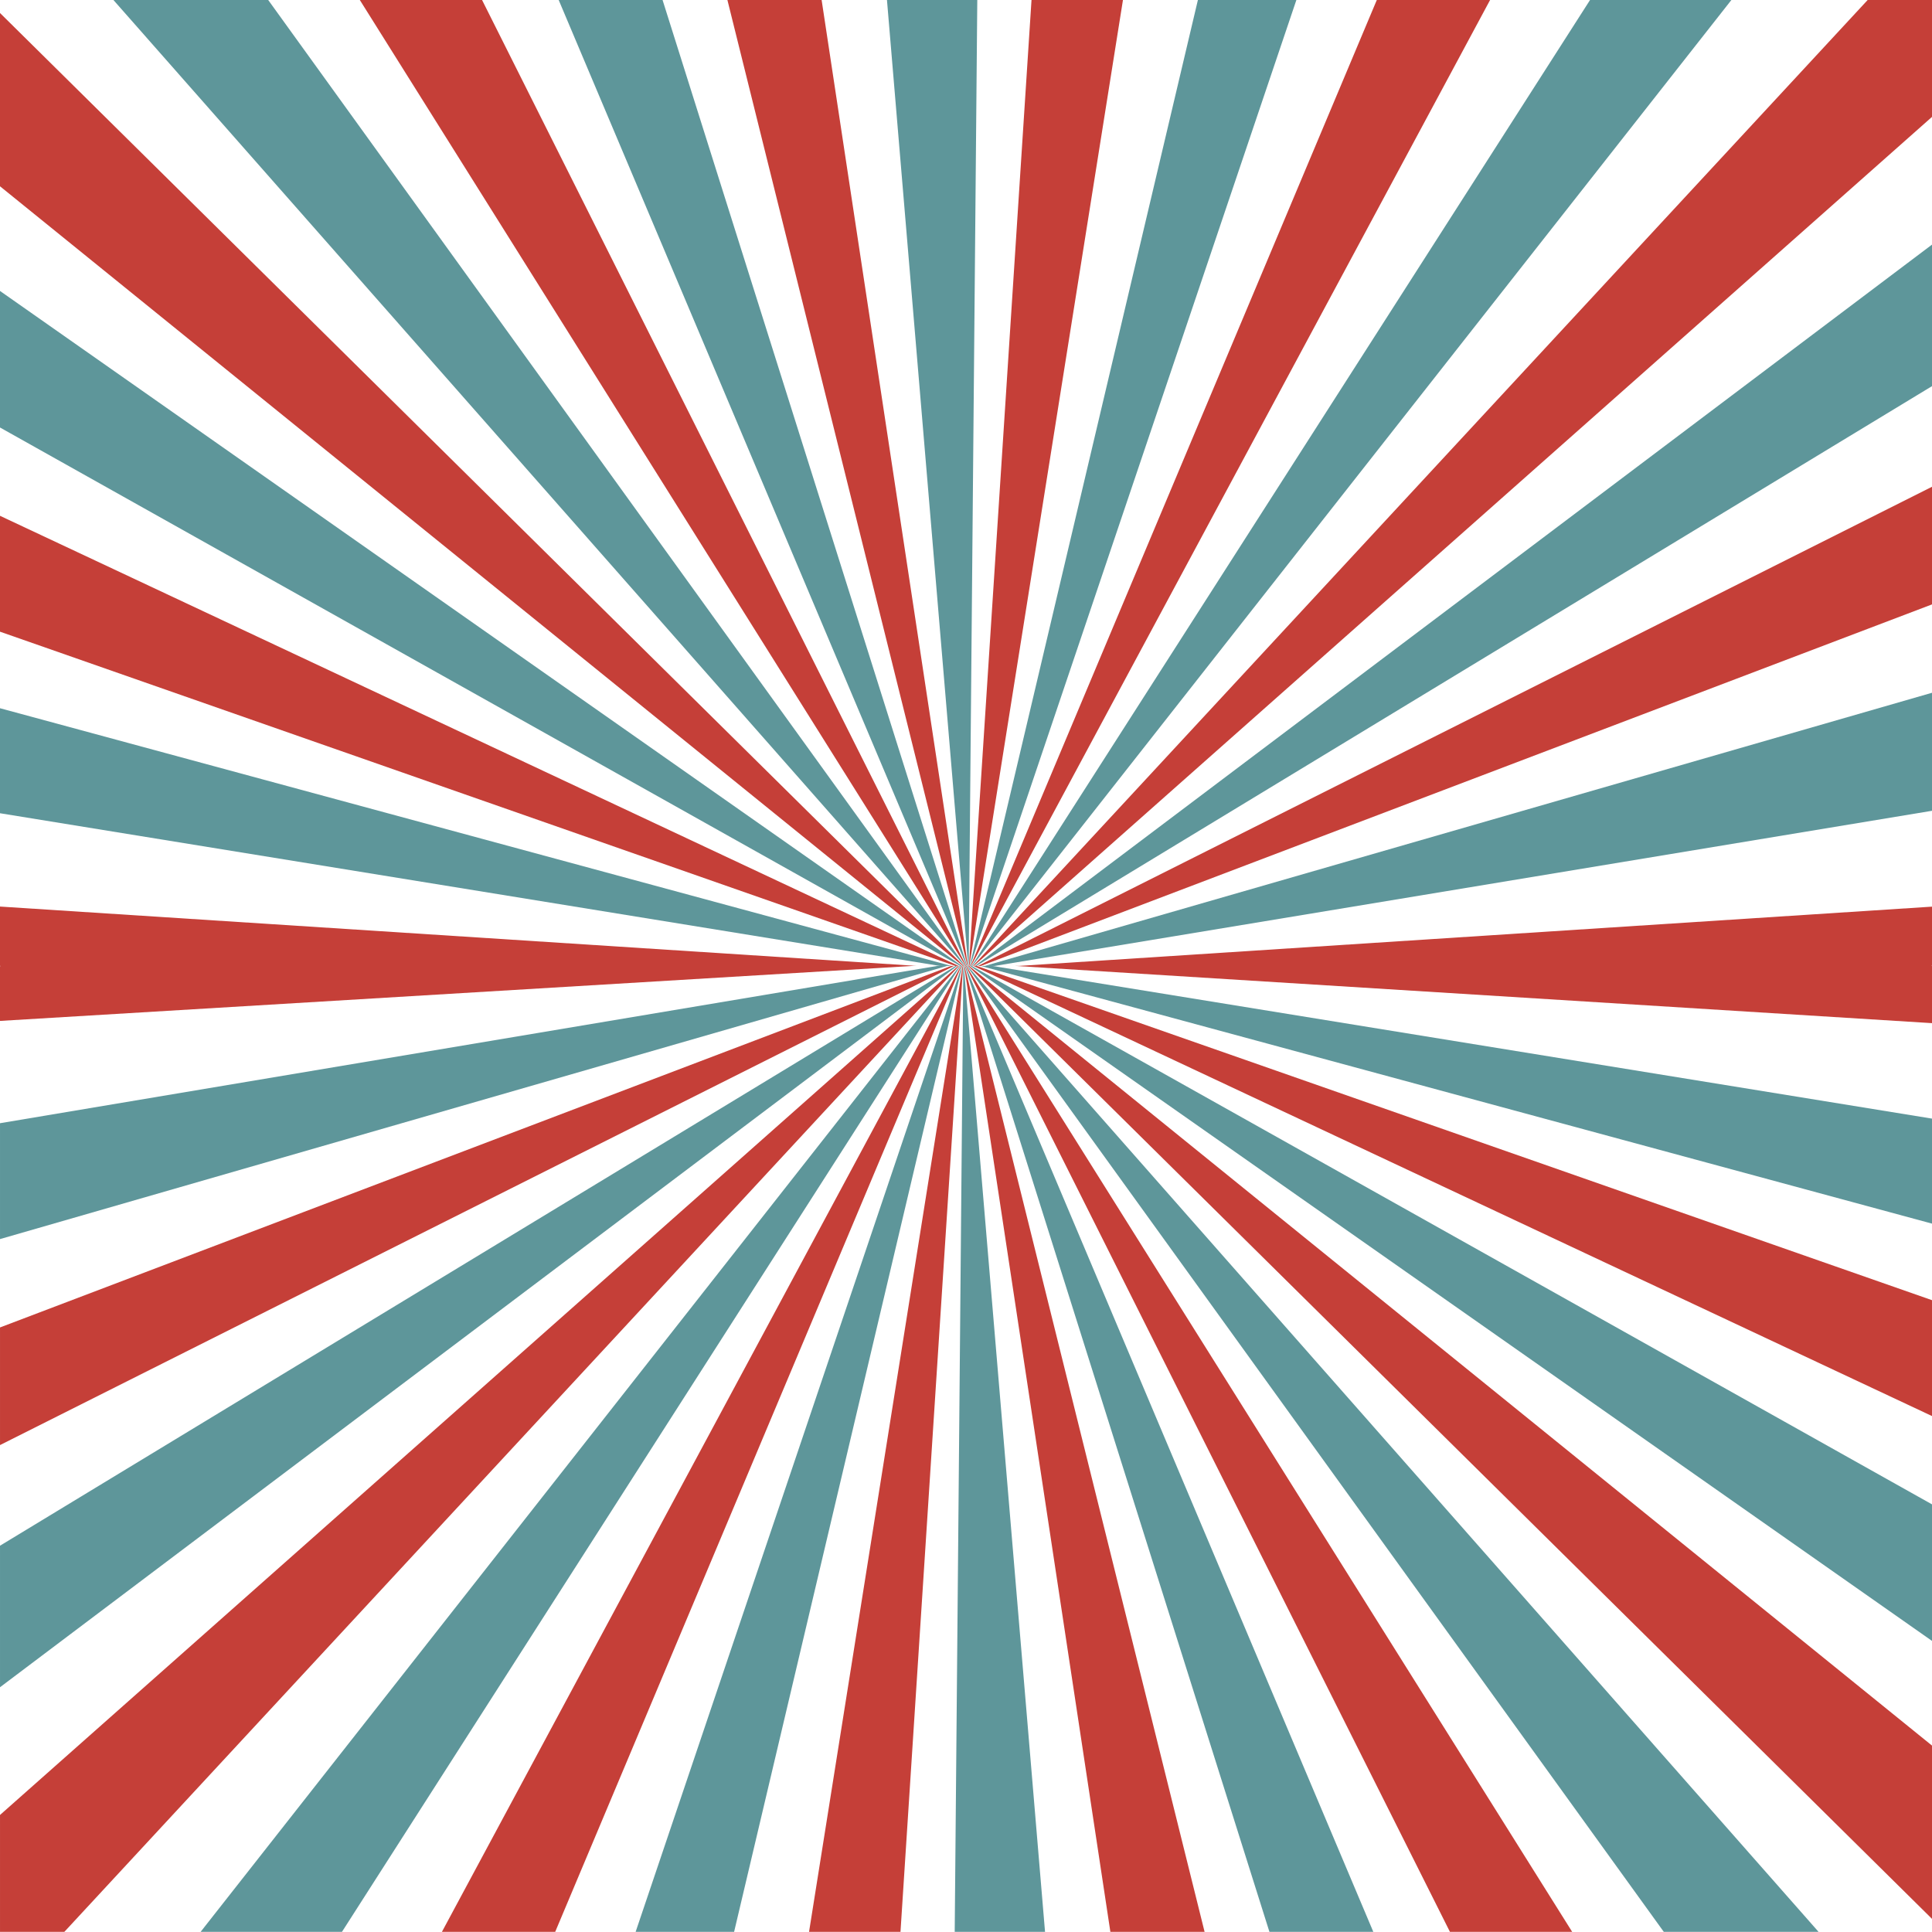 <?xml version="1.0" encoding="utf-8"?>
<!-- Generator: Adobe Illustrator 16.0.0, SVG Export Plug-In . SVG Version: 6.00 Build 0)  -->
<!DOCTYPE svg PUBLIC "-//W3C//DTD SVG 1.1//EN" "http://www.w3.org/Graphics/SVG/1.1/DTD/svg11.dtd">
<svg version="1.1" id="Layer_1" xmlns="http://www.w3.org/2000/svg" xmlns:xlink="http://www.w3.org/1999/xlink" x="0px" y="0px"
	 width="900px" height="900px" viewBox="0 0 900 900" enable-background="new 0 0 900 900" xml:space="preserve">
<g>
	<g>
		<polygon fill="#C53F38" points="449.009,449.965 -0.008,6.051 -0.008,86.768 448.521,449.965 		"/>
		<polygon fill="#5E969A" points="448.107,449.965 -0.008,135.533 -0.008,199.141 447.325,449.965 		"/>
		<polygon fill="#C53F38" points="446.57,449.965 -0.008,240.278 -0.008,294.256 444.981,449.965 		"/>
		<polygon fill="#5E969A" points="443.162,449.965 -0.006,329.916 -0.006,378.837 437.788,449.965 		"/>
		<path fill="#C53F38" d="M427.113,449.96h-1.751L0,475.58v-24.76c-0.018-0.4-0.036-0.81,0.27-0.86h-0.278v-27.65L427.113,449.96z"
			/>
		<polygon fill="#5E969A" points="449.642,449.965 124.939,0 52.836,0 449.292,449.965 		"/>
		<polygon fill="#C53F38" points="450.122,449.965 224.563,0 167.62,0 449.848,449.965 		"/>
		<polygon fill="#5E969A" points="450.528,449.965 308.65,0 260.257,0 450.294,449.965 		"/>
		<polygon fill="#C53F38" points="450.885,449.965 382.743,0 338.855,0 450.674,449.965 		"/>
		<polygon fill="#5E969A" points="451.235,449.965 455.258,0 413.182,0 451.032,449.965 		"/>
		<polygon fill="#C53F38" points="451.563,449.965 523.116,0 480.517,0 451.357,449.965 		"/>
		<polygon fill="#5E969A" points="451.953,449.965 603.901,0 558.024,0 451.732,449.965 		"/>
		<polygon fill="#C53F38" points="452.388,449.965 694.138,0 641.368,0 452.132,449.965 		"/>
		<polygon fill="#5E969A" points="452.931,449.965 806.547,0 740.701,0 452.612,449.965 		"/>
		<polygon fill="#C53F38" points="453.678,449.965 900.002,54.449 900.002,0.571 900.002,0 870.027,0 453.236,449.965 		"/>
		<polygon fill="#5E969A" points="454.811,449.965 900.002,179.877 900.002,113.949 454.111,449.965 		"/>
		<polygon fill="#C53F38" points="456.955,449.965 900.002,281.552 900.002,226.754 455.559,449.965 		"/>
		<polygon fill="#5E969A" points="463.384,449.965 900.002,377.695 900.002,322.714 458.78,449.965 		"/>
		<path fill="#C53F38" d="M899.732,449.96h0.27v26.66l-427.112-26.66h1.75l425.362-27.61v26.76
			C900.028,449.51,900.046,449.92,899.732,449.96z"/>
	</g>
	<g>
		<polygon fill="#C53F38" points="450.99,449.965 900.003,893.879 900.003,813.162 451.479,449.965 		"/>
		<polygon fill="#5E969A" points="451.892,449.965 900.003,764.397 900.003,700.789 452.674,449.965 		"/>
		<polygon fill="#C53F38" points="453.43,449.965 900.003,659.652 900.003,605.673 455.018,449.965 		"/>
		<polygon fill="#5E969A" points="456.837,449.965 900,570.013 900,521.093 462.211,449.965 		"/>
		<polygon fill="#5E969A" points="450.358,449.965 775.057,899.928 847.159,899.928 450.707,449.965 		"/>
		<polygon fill="#C53F38" points="449.877,449.965 675.435,899.928 732.376,899.928 450.151,449.965 		"/>
		<polygon fill="#5E969A" points="449.472,449.965 591.348,899.928 639.741,899.928 449.707,449.965 		"/>
		<polygon fill="#C53F38" points="449.115,449.965 517.255,899.928 561.143,899.928 449.326,449.965 		"/>
		<polygon fill="#5E969A" points="448.765,449.965 444.741,899.928 486.818,899.928 448.968,449.965 		"/>
		<polygon fill="#C53F38" points="448.437,449.965 376.885,899.928 419.482,899.928 448.643,449.965 		"/>
		<polygon fill="#5E969A" points="448.047,449.965 296.101,899.928 341.977,899.928 448.268,449.965 		"/>
		<polygon fill="#C53F38" points="447.611,449.965 205.864,899.928 258.633,899.928 447.866,449.965 		"/>
		<polygon fill="#5E969A" points="447.069,449.965 93.456,899.928 159.302,899.928 447.388,449.965 		"/>
		<polygon fill="#C53F38" points="446.322,449.965 0.003,845.481 0.003,899.357 0.003,899.928 29.978,899.928 446.763,449.965 		"/>
		<polygon fill="#5E969A" points="445.189,449.965 0.003,720.053 0.003,785.981 445.889,449.965 		"/>
		<polygon fill="#C53F38" points="443.045,449.965 0.003,618.378 0.003,673.175 444.441,449.965 		"/>
		<polygon fill="#5E969A" points="436.615,449.965 0.003,523.234 0.003,577.215 441.22,449.965 		"/>
	</g>
</g>
</svg>
